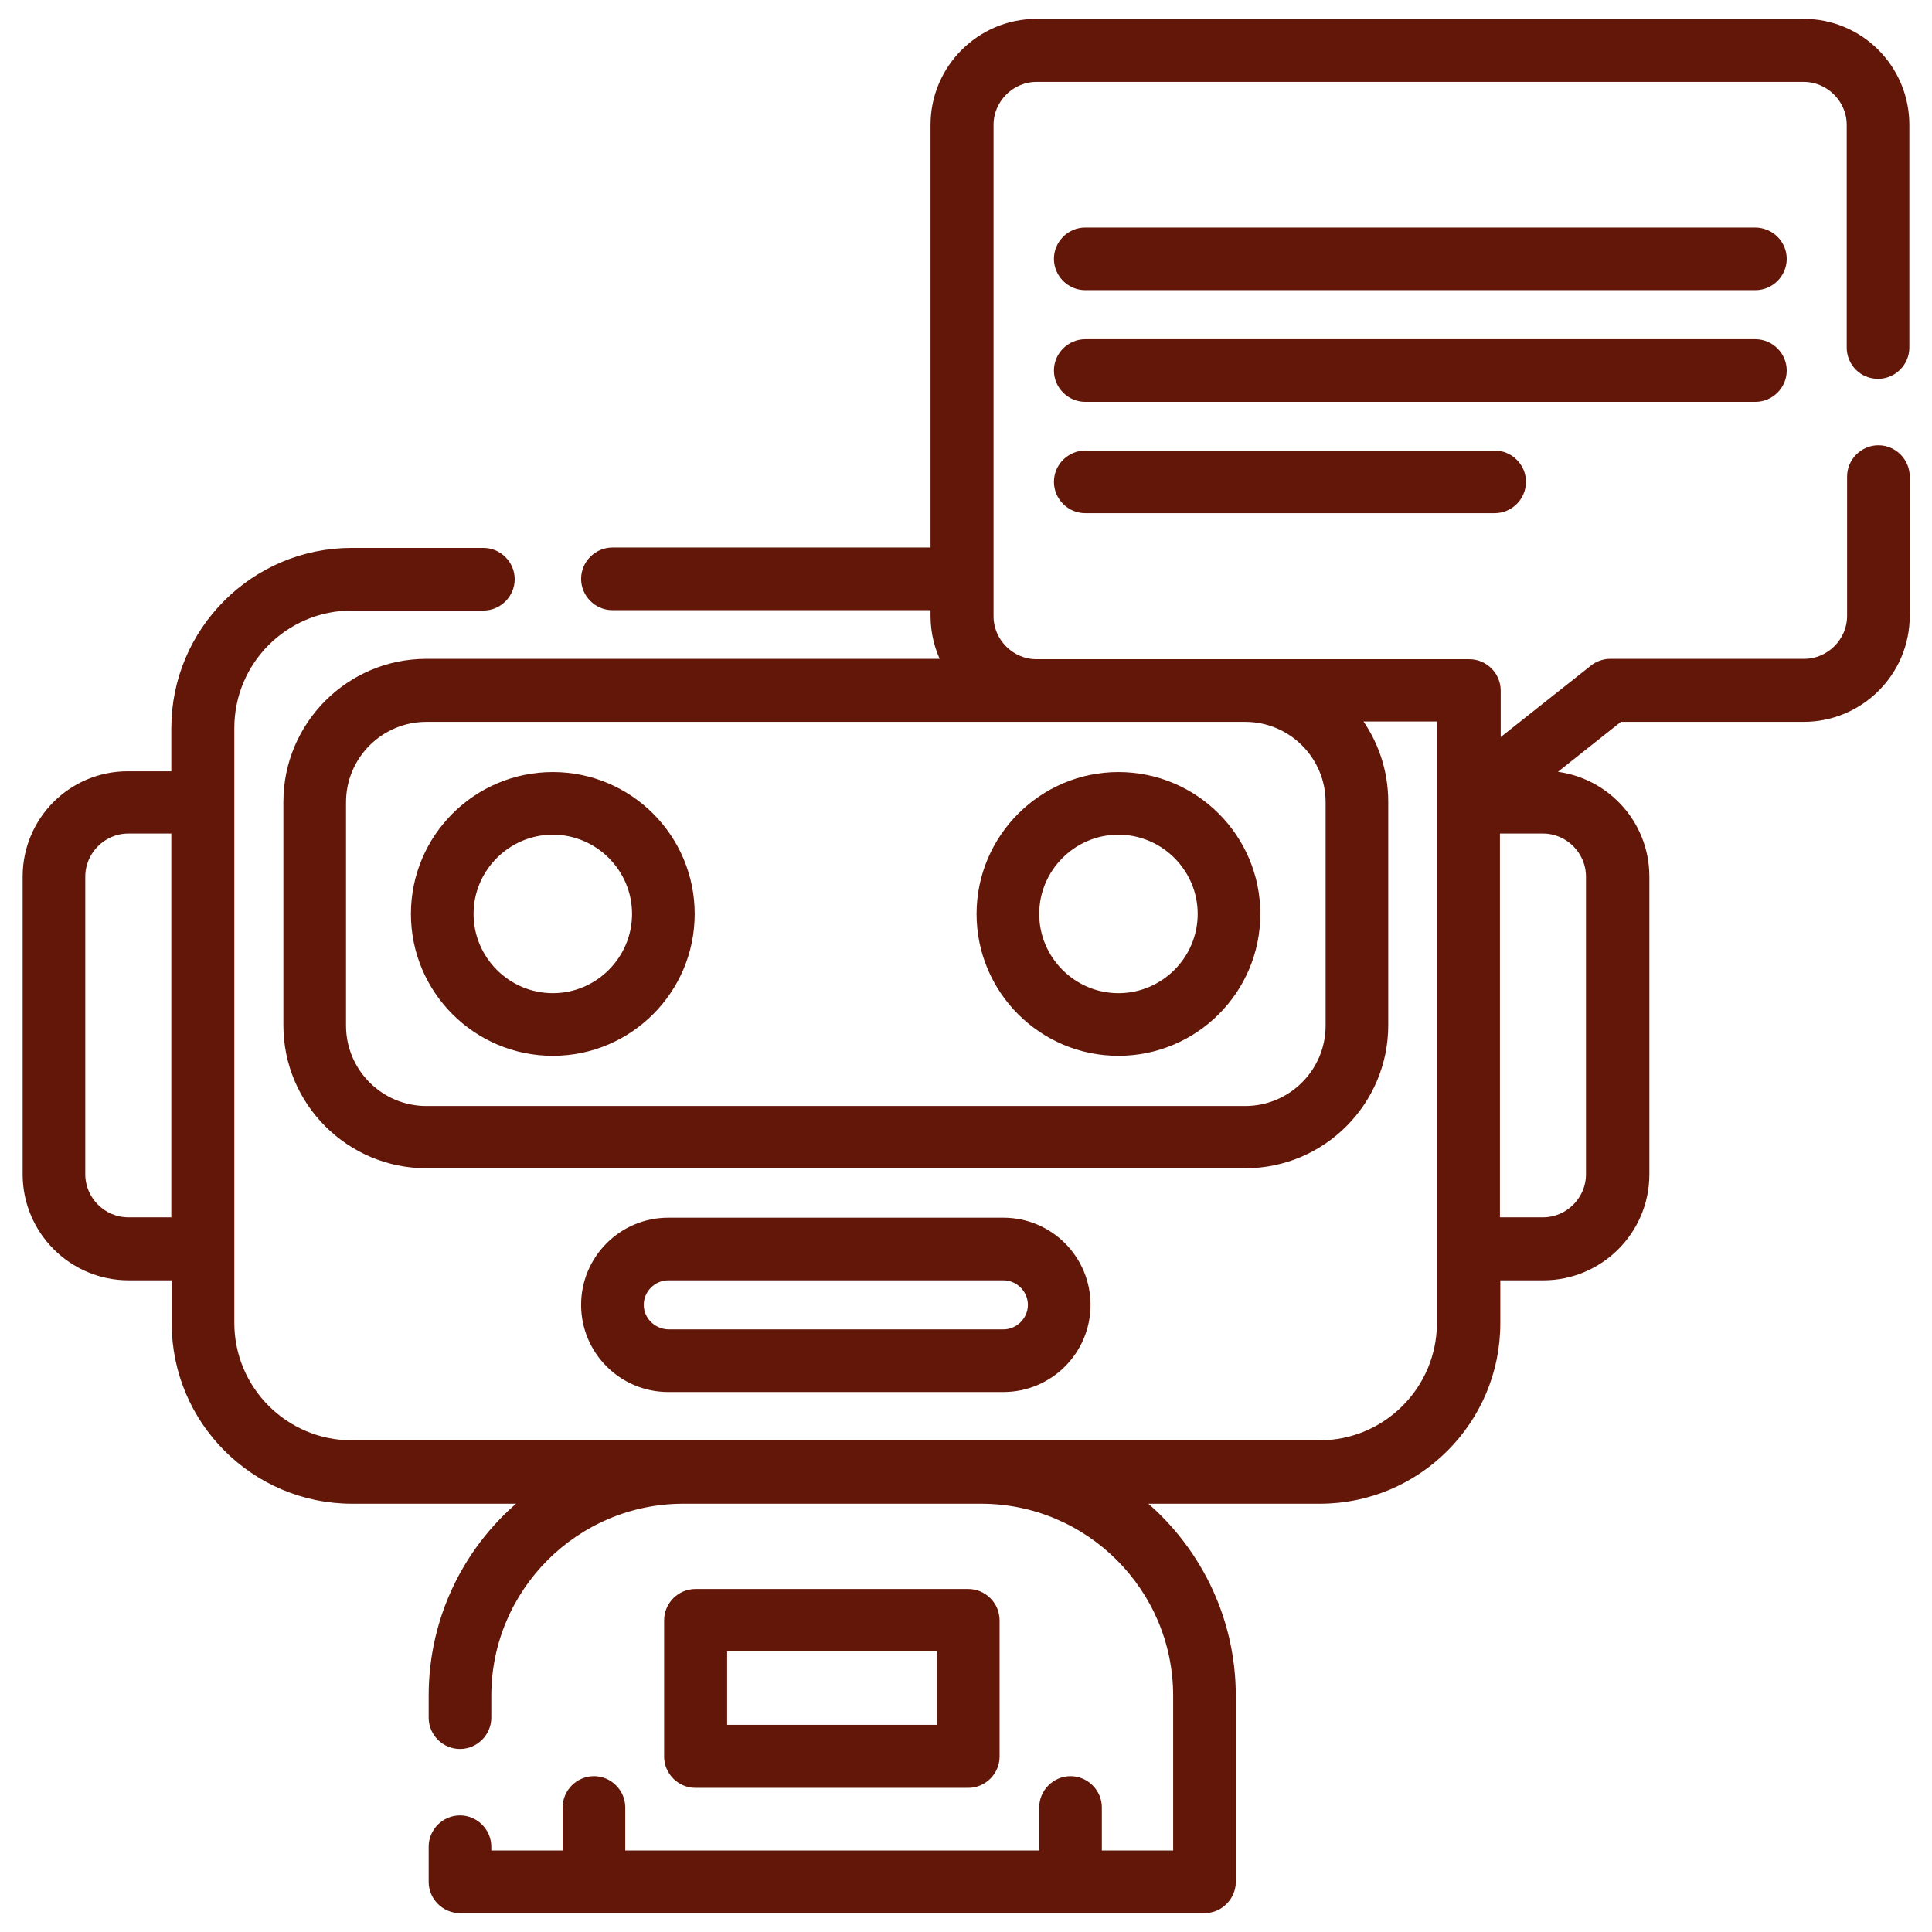 <?xml version="1.0" encoding="utf-8"?>
<!-- Generator: Adobe Illustrator 24.2.1, SVG Export Plug-In . SVG Version: 6.00 Build 0)  -->
<svg version="1.1" id="Layer_1" xmlns:svgjs="http://svgjs.com/svgjs"
	 xmlns="http://www.w3.org/2000/svg" xmlns:xlink="http://www.w3.org/1999/xlink" x="0px" y="0px" viewBox="0 0 512 512"
	 style="enable-background:new 0 0 512 512;" xml:space="preserve">
<style type="text/css">
	.st0{fill:#621708;stroke:#621708;stroke-width:2;stroke-miterlimit:10;}
</style>
<g>
	<g>
		<g>
			<g>
				<path class="st0" d="M265.9,367.9c12.2,0,22.1-9.9,22.1-22.1c0-12.2-9.9-22.1-22.1-22.1h-88.8c-12.2,0-22.1,9.9-22.1,22.1
					c0,12.2,9.9,22.1,22.1,22.1H265.9z M169.6,345.8c0-4.1,3.4-7.5,7.5-7.5h88.8c4.1,0,7.5,3.4,7.5,7.5c0,4.1-3.4,7.5-7.5,7.5h-88.8
					C173,353.2,169.6,349.9,169.6,345.8L169.6,345.8z"/>
				<path class="st0" d="M259.8,242.2c0,20.2,16.4,36.6,36.6,36.6c20.2,0,36.6-16.4,36.6-36.6s-16.4-36.6-36.6-36.6
					C276.3,205.6,259.8,222,259.8,242.2z M296.4,220.2c12.1,0,22,9.9,22,22s-9.9,22-22,22s-22-9.9-22-22S284.3,220.2,296.4,220.2z"
					/>
				<path class="st0" d="M146.5,205.6c-20.2,0-36.6,16.4-36.6,36.6s16.4,36.6,36.6,36.6s36.6-16.4,36.6-36.6
					S166.7,205.6,146.5,205.6z M146.5,264.2c-12.1,0-22-9.9-22-22s9.9-22,22-22s22,9.9,22,22S158.6,264.2,146.5,264.2z"/>
				<path class="st0" d="M256.6,472.8c4,0,7.3-3.3,7.3-7.3v-36.1c0-4-3.3-7.3-7.3-7.3h-72.3c-4,0-7.3,3.3-7.3,7.3v36.1
					c0,4,3.3,7.3,7.3,7.3H256.6z M191.7,436.6h57.6v21.5h-57.6V436.6z"/>
				<path class="st0" d="M497.7,99.4c4,0,7.3-3.3,7.3-7.3v-59C505,18.1,492.9,6,478,6H274.7c-14.9,0-27.1,12.1-27.1,27.1v113h-85.3
					c-4,0-7.3,3.3-7.3,7.3s3.3,7.3,7.3,7.3h85.3v2.5c0,4.5,1.1,8.7,3,12.4H113c-20.4,0-36.9,16.6-36.9,36.9v59.2
					c0,20.4,16.6,36.9,36.9,36.9h217c20.4,0,36.9-16.6,36.9-36.9v-59.2c0-8.4-2.8-16.1-7.5-22.3h22.4l0,160.4
					c0,17.7-14.4,32.1-32.1,32.1H93.2c-17.7,0-32.1-14.4-32.1-32.1V192.9c0-17.7,14.4-32.1,32.1-32.1h34.9c4,0,7.3-3.3,7.3-7.3
					s-3.3-7.3-7.3-7.3H93.2c-25.8,0-46.8,21-46.8,46.8v12.4H34C19.1,205.3,7,217.4,7,232.3v78.9c0,14.9,12.1,27.1,27.1,27.1h12.4
					v12.4c0,25.8,21,46.8,46.8,46.8h46.2c-15.2,12.2-24.9,30.9-24.9,51.9v5.8c0,4,3.3,7.3,7.3,7.3c4,0,7.3-3.3,7.3-7.3v-5.8
					c0-28.6,23.3-51.9,51.9-51.9h78.9c28.6,0,51.9,23.3,51.9,51.9v42h-20.9v-12.4c0-4-3.3-7.3-7.3-7.3s-7.3,3.3-7.3,7.3v12.4H164.7
					v-12.4c0-4-3.3-7.3-7.3-7.3s-7.3,3.3-7.3,7.3v12.4h-20.9v-2c0-4-3.3-7.3-7.3-7.3c-4,0-7.3,3.3-7.3,7.3v9.3c0,4,3.3,7.3,7.3,7.3
					h197.3c4,0,7.3-3.3,7.3-7.3v-49.3c0-21-9.8-39.7-24.9-51.9h48.2c25.8,0,46.8-21,46.8-46.8v-12.4h12.4
					c14.9,0,27.1-12.1,27.1-27.1v-78.9c0-14.5-11.4-26.3-25.8-27l18.9-15H478c14.9,0,27.1-12.1,27.1-27.1v-36.9c0-4-3.3-7.3-7.3-7.3
					s-7.3,3.3-7.3,7.3v36.9c0,6.8-5.6,12.4-12.4,12.4h-51.4c-1.6,0-3.3,0.6-4.5,1.6l-25.5,20.2V183c0-4-3.3-7.3-7.3-7.3H274.7
					c-6.8,0-12.4-5.6-12.4-12.4V33.1c0-6.8,5.6-12.4,12.4-12.4H478c6.8,0,12.4,5.6,12.4,12.4v59C490.4,96.1,493.6,99.4,497.7,99.4
					L497.7,99.4z M34,323.6c-6.8,0-12.4-5.6-12.4-12.4v-78.9c0-6.8,5.6-12.4,12.4-12.4h12.4v103.7L34,323.6L34,323.6z M421.3,232.3
					v78.9c0,6.8-5.6,12.4-12.4,12.4h-12.4V219.9h12.4C415.7,219.9,421.3,225.5,421.3,232.3L421.3,232.3z M352.3,212.6v59.2
					c0,12.3-10,22.3-22.3,22.3H113c-12.3,0-22.3-10-22.3-22.3v-59.2c0-12.3,10-22.3,22.3-22.3h161.8H330
					C342.3,190.3,352.3,200.3,352.3,212.6z"/>
				<path class="st0" d="M472.5,98.2c0-4-3.3-7.3-7.3-7.3H287.6c-4,0-7.3,3.3-7.3,7.3s3.3,7.3,7.3,7.3h177.6
					C469.2,105.5,472.5,102.2,472.5,98.2z"/>
				<path class="st0" d="M465.1,61.3H287.6c-4,0-7.3,3.3-7.3,7.3s3.3,7.3,7.3,7.3h177.6c4,0,7.3-3.3,7.3-7.3S469.2,61.3,465.1,61.3z
					"/>
				<path class="st0" d="M287.6,120.4c-4,0-7.3,3.3-7.3,7.3s3.3,7.3,7.3,7.3h108.5c4,0,7.3-3.3,7.3-7.3s-3.3-7.3-7.3-7.3H287.6z"/>
			</g>
		</g>
	</g>
</g>
</svg>
